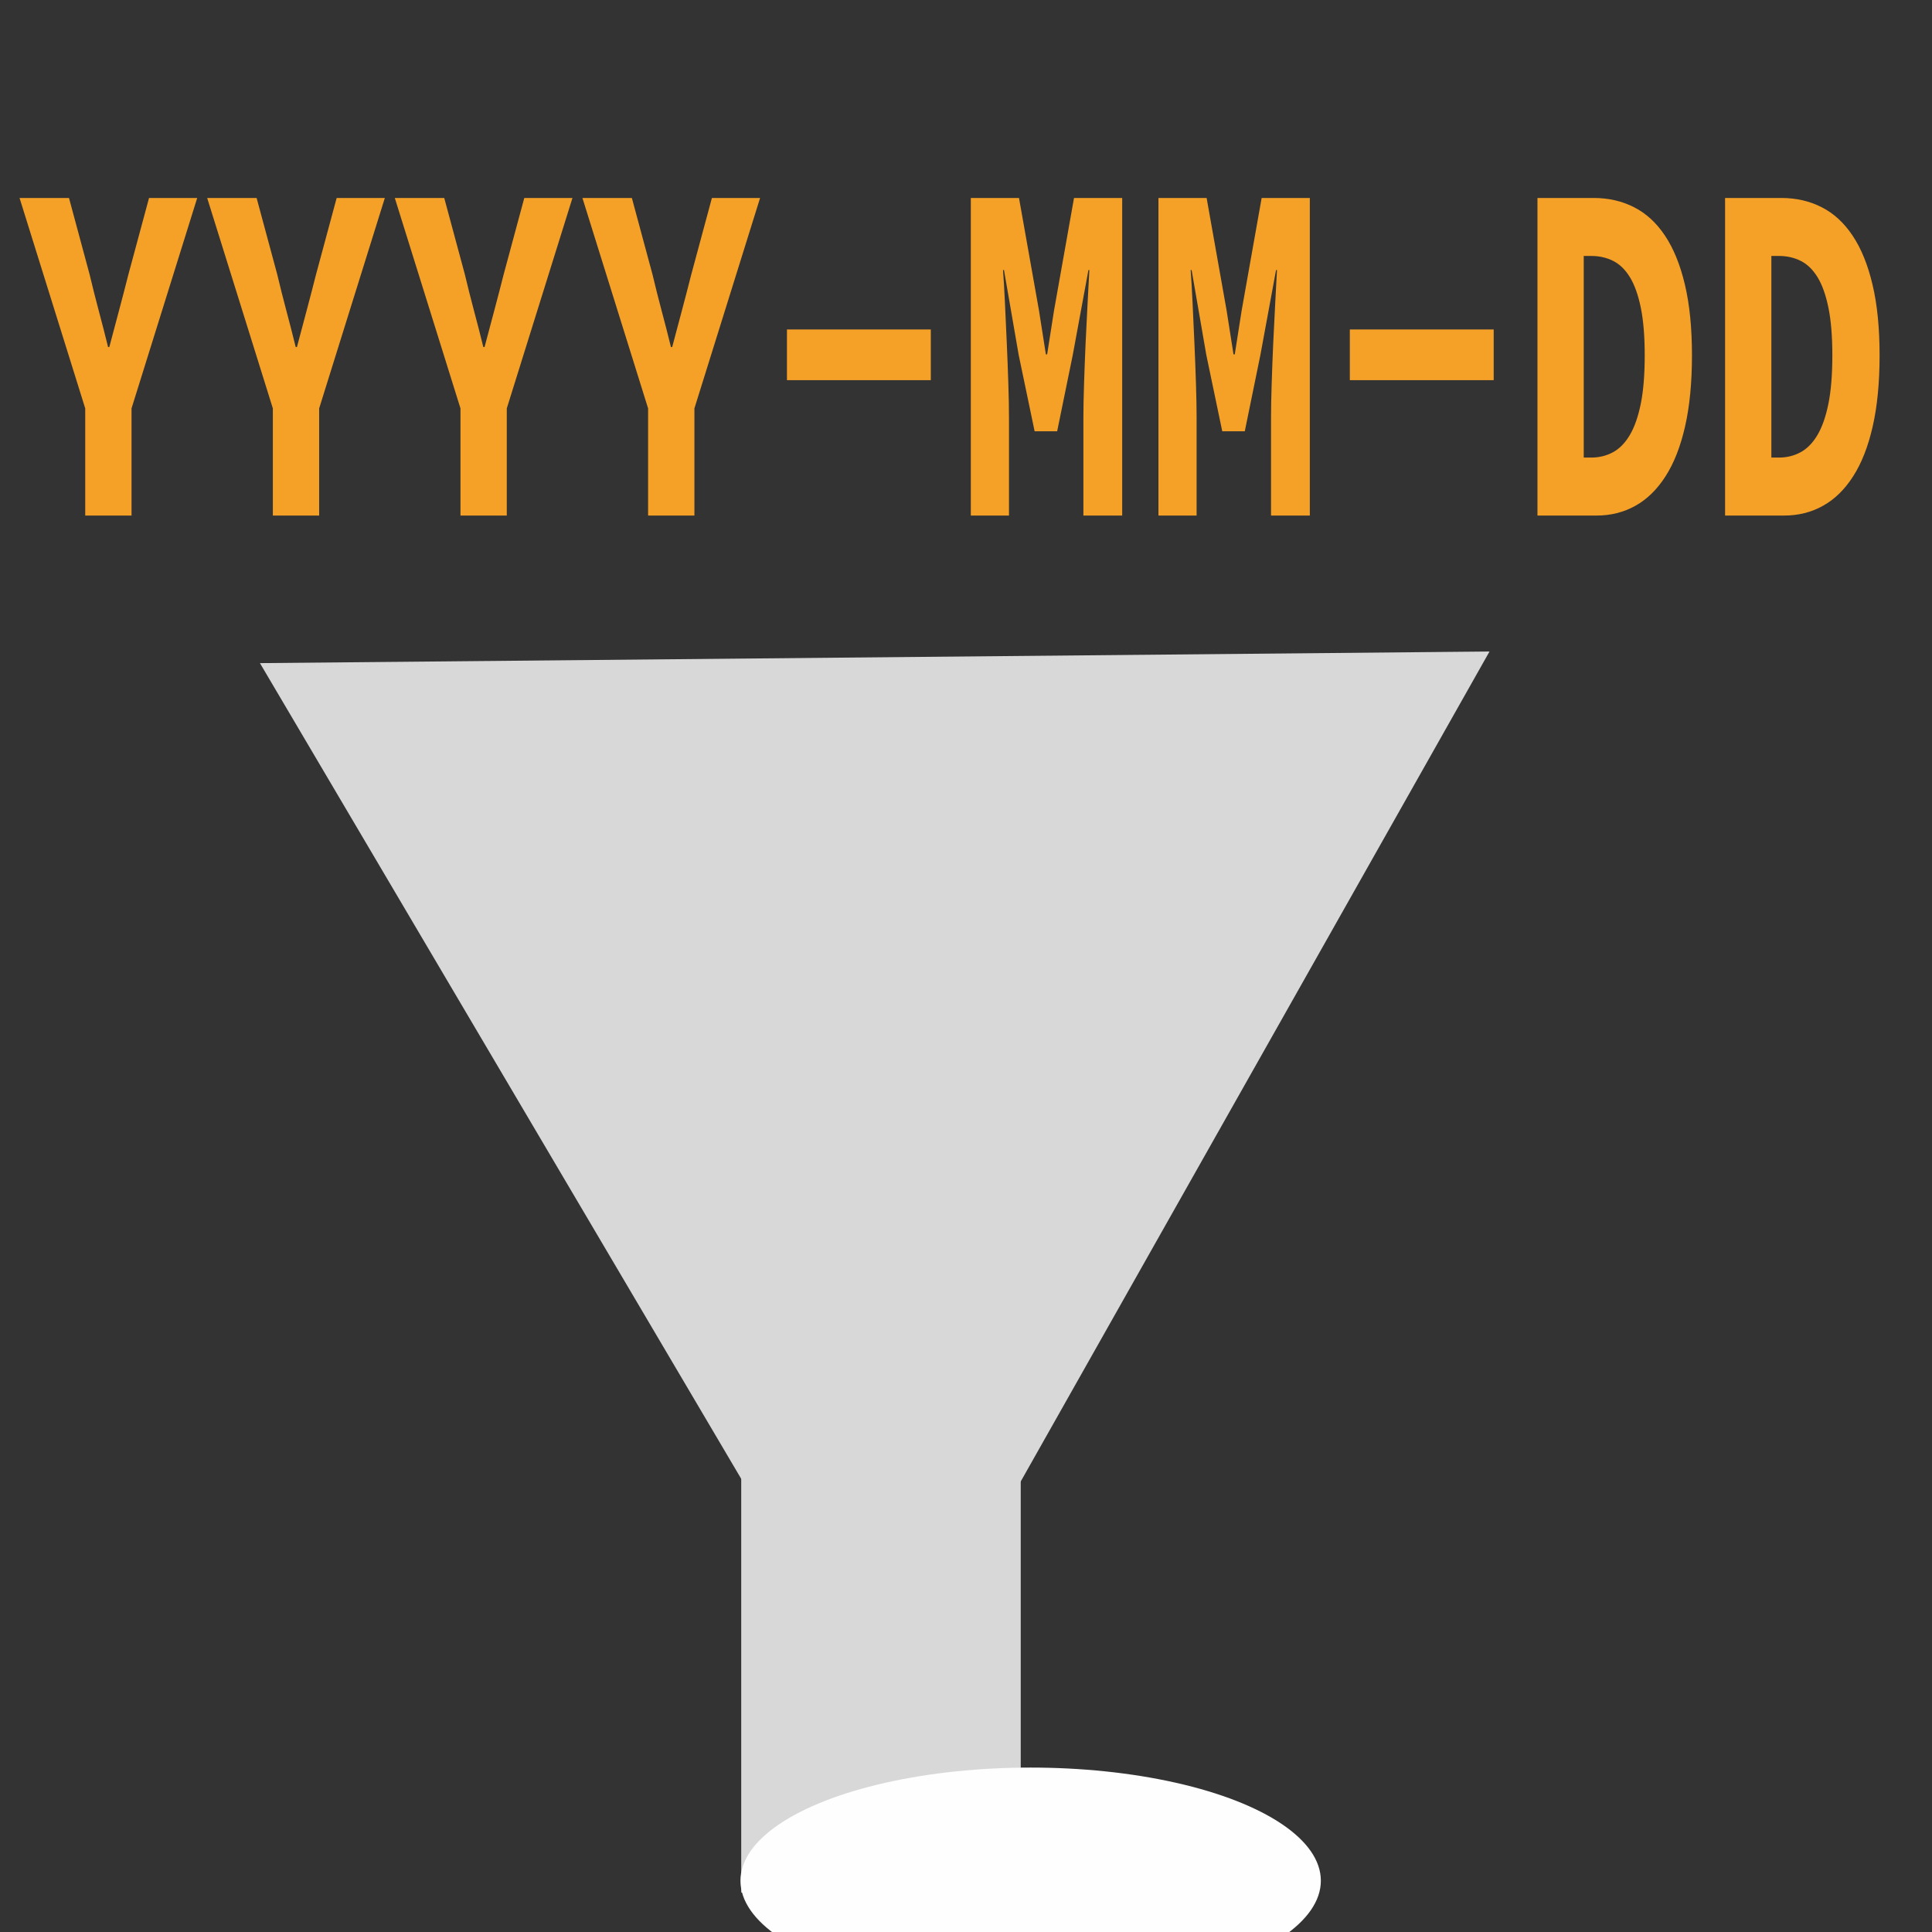 <?xml version="1.0" encoding="utf-8"?>
<svg viewBox="0 0 500 500" xmlns="http://www.w3.org/2000/svg">
  <rect x="0" y="0" width="500" height="500" fill="#333333" stroke="none"/>
  <path d="M 87.794 177.47 L 73.874 177.47 L 73.874 156.79 L 54.134 116.18 L 68.994 116.18 L 75.194 130.94 C 76.074 133.32 76.984 135.64 77.924 137.9 C 78.864 140.153 79.804 142.503 80.744 144.95 L 81.114 144.95 C 82.121 142.503 83.094 140.153 84.034 137.9 C 84.974 135.64 85.914 133.32 86.854 130.94 L 93.054 116.18 L 107.534 116.18 L 87.794 156.79 L 87.794 177.47 ZM 144.191 177.47 L 130.271 177.47 L 130.271 156.79 L 110.531 116.18 L 125.391 116.18 L 131.591 130.94 C 132.471 133.32 133.381 135.64 134.321 137.9 C 135.261 140.153 136.201 142.503 137.141 144.95 L 137.511 144.95 C 138.517 142.503 139.491 140.153 140.431 137.9 C 141.371 135.64 142.311 133.32 143.251 130.94 L 149.451 116.18 L 163.931 116.18 L 144.191 156.79 L 144.191 177.47 ZM 200.587 177.47 L 186.667 177.47 L 186.667 156.79 L 166.927 116.18 L 181.787 116.18 L 187.987 130.94 C 188.867 133.32 189.777 135.64 190.717 137.9 C 191.657 140.153 192.597 142.503 193.537 144.95 L 193.907 144.95 C 194.914 142.503 195.887 140.153 196.827 137.9 C 197.767 135.64 198.707 133.32 199.647 130.94 L 205.847 116.18 L 220.327 116.18 L 200.587 156.79 L 200.587 177.47 ZM 256.984 177.47 L 243.064 177.47 L 243.064 156.79 L 223.324 116.18 L 238.184 116.18 L 244.384 130.94 C 245.264 133.32 246.174 135.64 247.114 137.9 C 248.054 140.153 248.994 142.503 249.934 144.95 L 250.304 144.95 C 251.311 142.503 252.284 140.153 253.224 137.9 C 254.164 135.64 255.104 133.32 256.044 130.94 L 262.244 116.18 L 276.724 116.18 L 256.984 156.79 L 256.984 177.47 ZM 328.041 151.34 L 284.801 151.34 L 284.801 141.56 L 328.041 141.56 L 328.041 151.34 ZM 351.537 177.47 L 340.067 177.47 L 340.067 116.18 L 354.547 116.18 L 360.557 137.9 L 362.627 146.36 L 363.007 146.36 L 365.077 137.9 L 371.087 116.18 L 385.567 116.18 L 385.567 177.47 L 373.907 177.47 L 373.907 158.48 C 373.907 156.787 373.971 154.657 374.097 152.09 C 374.224 149.523 374.381 146.89 374.567 144.19 C 374.754 141.497 374.957 138.88 375.177 136.34 C 375.397 133.807 375.571 131.723 375.697 130.09 L 375.417 130.09 L 370.717 146.45 L 366.017 161.21 L 359.247 161.21 L 354.447 146.45 L 350.037 130.09 L 349.747 130.09 C 349.941 131.723 350.131 133.807 350.317 136.34 C 350.504 138.88 350.691 141.497 350.877 144.19 C 351.064 146.89 351.221 149.523 351.347 152.09 C 351.474 154.657 351.537 156.787 351.537 158.48 L 351.537 177.47 ZM 407.934 177.47 L 396.464 177.47 L 396.464 116.18 L 410.944 116.18 L 416.954 137.9 L 419.024 146.36 L 419.404 146.36 L 421.474 137.9 L 427.484 116.18 L 441.964 116.18 L 441.964 177.47 L 430.304 177.47 L 430.304 158.48 C 430.304 156.787 430.367 154.657 430.494 152.09 C 430.621 149.523 430.777 146.89 430.964 144.19 C 431.151 141.497 431.354 138.88 431.574 136.34 C 431.794 133.807 431.967 131.723 432.094 130.09 L 431.814 130.09 L 427.114 146.45 L 422.414 161.21 L 415.644 161.21 L 410.844 146.45 L 406.434 130.09 L 406.144 130.09 C 406.337 131.723 406.527 133.807 406.714 136.34 C 406.901 138.88 407.087 141.497 407.274 144.19 C 407.461 146.89 407.617 149.523 407.744 152.09 C 407.871 154.657 407.934 156.787 407.934 158.48 L 407.934 177.47 ZM 497.231 151.34 L 453.991 151.34 L 453.991 141.56 L 497.231 141.56 L 497.231 151.34 ZM 528.158 177.47 L 510.388 177.47 L 510.388 116.18 L 527.308 116.18 C 531.754 116.18 535.798 116.777 539.438 117.97 C 543.071 119.157 546.171 120.99 548.738 123.47 C 551.311 125.943 553.301 129.09 554.708 132.91 C 556.121 136.737 556.828 141.28 556.828 146.54 C 556.828 151.807 556.138 156.383 554.758 160.27 C 553.378 164.157 551.418 167.367 548.878 169.9 C 546.344 172.44 543.321 174.337 539.808 175.59 C 536.301 176.843 532.418 177.47 528.158 177.47 Z M 524.298 127.37 L 524.298 166.28 L 526.558 166.28 C 528.938 166.28 531.114 165.937 533.088 165.25 C 535.061 164.563 536.754 163.45 538.168 161.91 C 539.574 160.377 540.671 158.357 541.458 155.85 C 542.238 153.343 542.628 150.24 542.628 146.54 C 542.628 142.907 542.238 139.853 541.458 137.38 C 540.671 134.907 539.574 132.933 538.168 131.46 C 536.754 129.987 535.061 128.937 533.088 128.31 C 531.114 127.683 528.938 127.37 526.558 127.37 L 524.298 127.37 ZM 584.554 177.47 L 566.784 177.47 L 566.784 116.18 L 583.704 116.18 C 588.151 116.18 592.194 116.777 595.834 117.97 C 599.468 119.157 602.568 120.99 605.134 123.47 C 607.708 125.943 609.698 129.09 611.104 132.91 C 612.518 136.737 613.224 141.28 613.224 146.54 C 613.224 151.807 612.534 156.383 611.154 160.27 C 609.774 164.157 607.814 167.367 605.274 169.9 C 602.741 172.44 599.718 174.337 596.204 175.59 C 592.698 176.843 588.814 177.47 584.554 177.47 Z M 580.694 127.37 L 580.694 166.28 L 582.954 166.28 C 585.334 166.28 587.511 165.937 589.484 165.25 C 591.458 164.563 593.151 163.45 594.564 161.91 C 595.971 160.377 597.068 158.357 597.854 155.85 C 598.634 153.343 599.024 150.24 599.024 146.54 C 599.024 142.907 598.634 139.853 597.854 137.38 C 597.068 134.907 595.971 132.933 594.564 131.46 C 593.151 129.987 591.458 128.937 589.484 128.31 C 587.511 127.683 585.334 127.37 582.954 127.37 L 580.694 127.37 Z" transform="matrix(0.861, 0, 0, 1.341, -41.55, -104.563)" style="fill: rgb(245, 161, 40); white-space: pre;"/>
  <path d="M 165.902 105.843 L 325.064 381.52 L 6.74 381.52 L 165.902 105.843 Z" style="fill: rgb(216, 216, 216);" transform="matrix(0.508, 0.861, -0.861, 0.508, 392.337, -28)"/>
  <rect x="191.829" y="342.76" width="72.334" height="147.034" style="fill: rgb(216, 216, 216);"/>
  <rect x="216.593" y="411.366" width="19.521" height="2.728" style="fill: rgb(216, 216, 216);"/>
  <ellipse style="fill: rgb(255, 254, 254);" cx="266.732" cy="486.727" rx="75.103" ry="29.281"/>
</svg>
